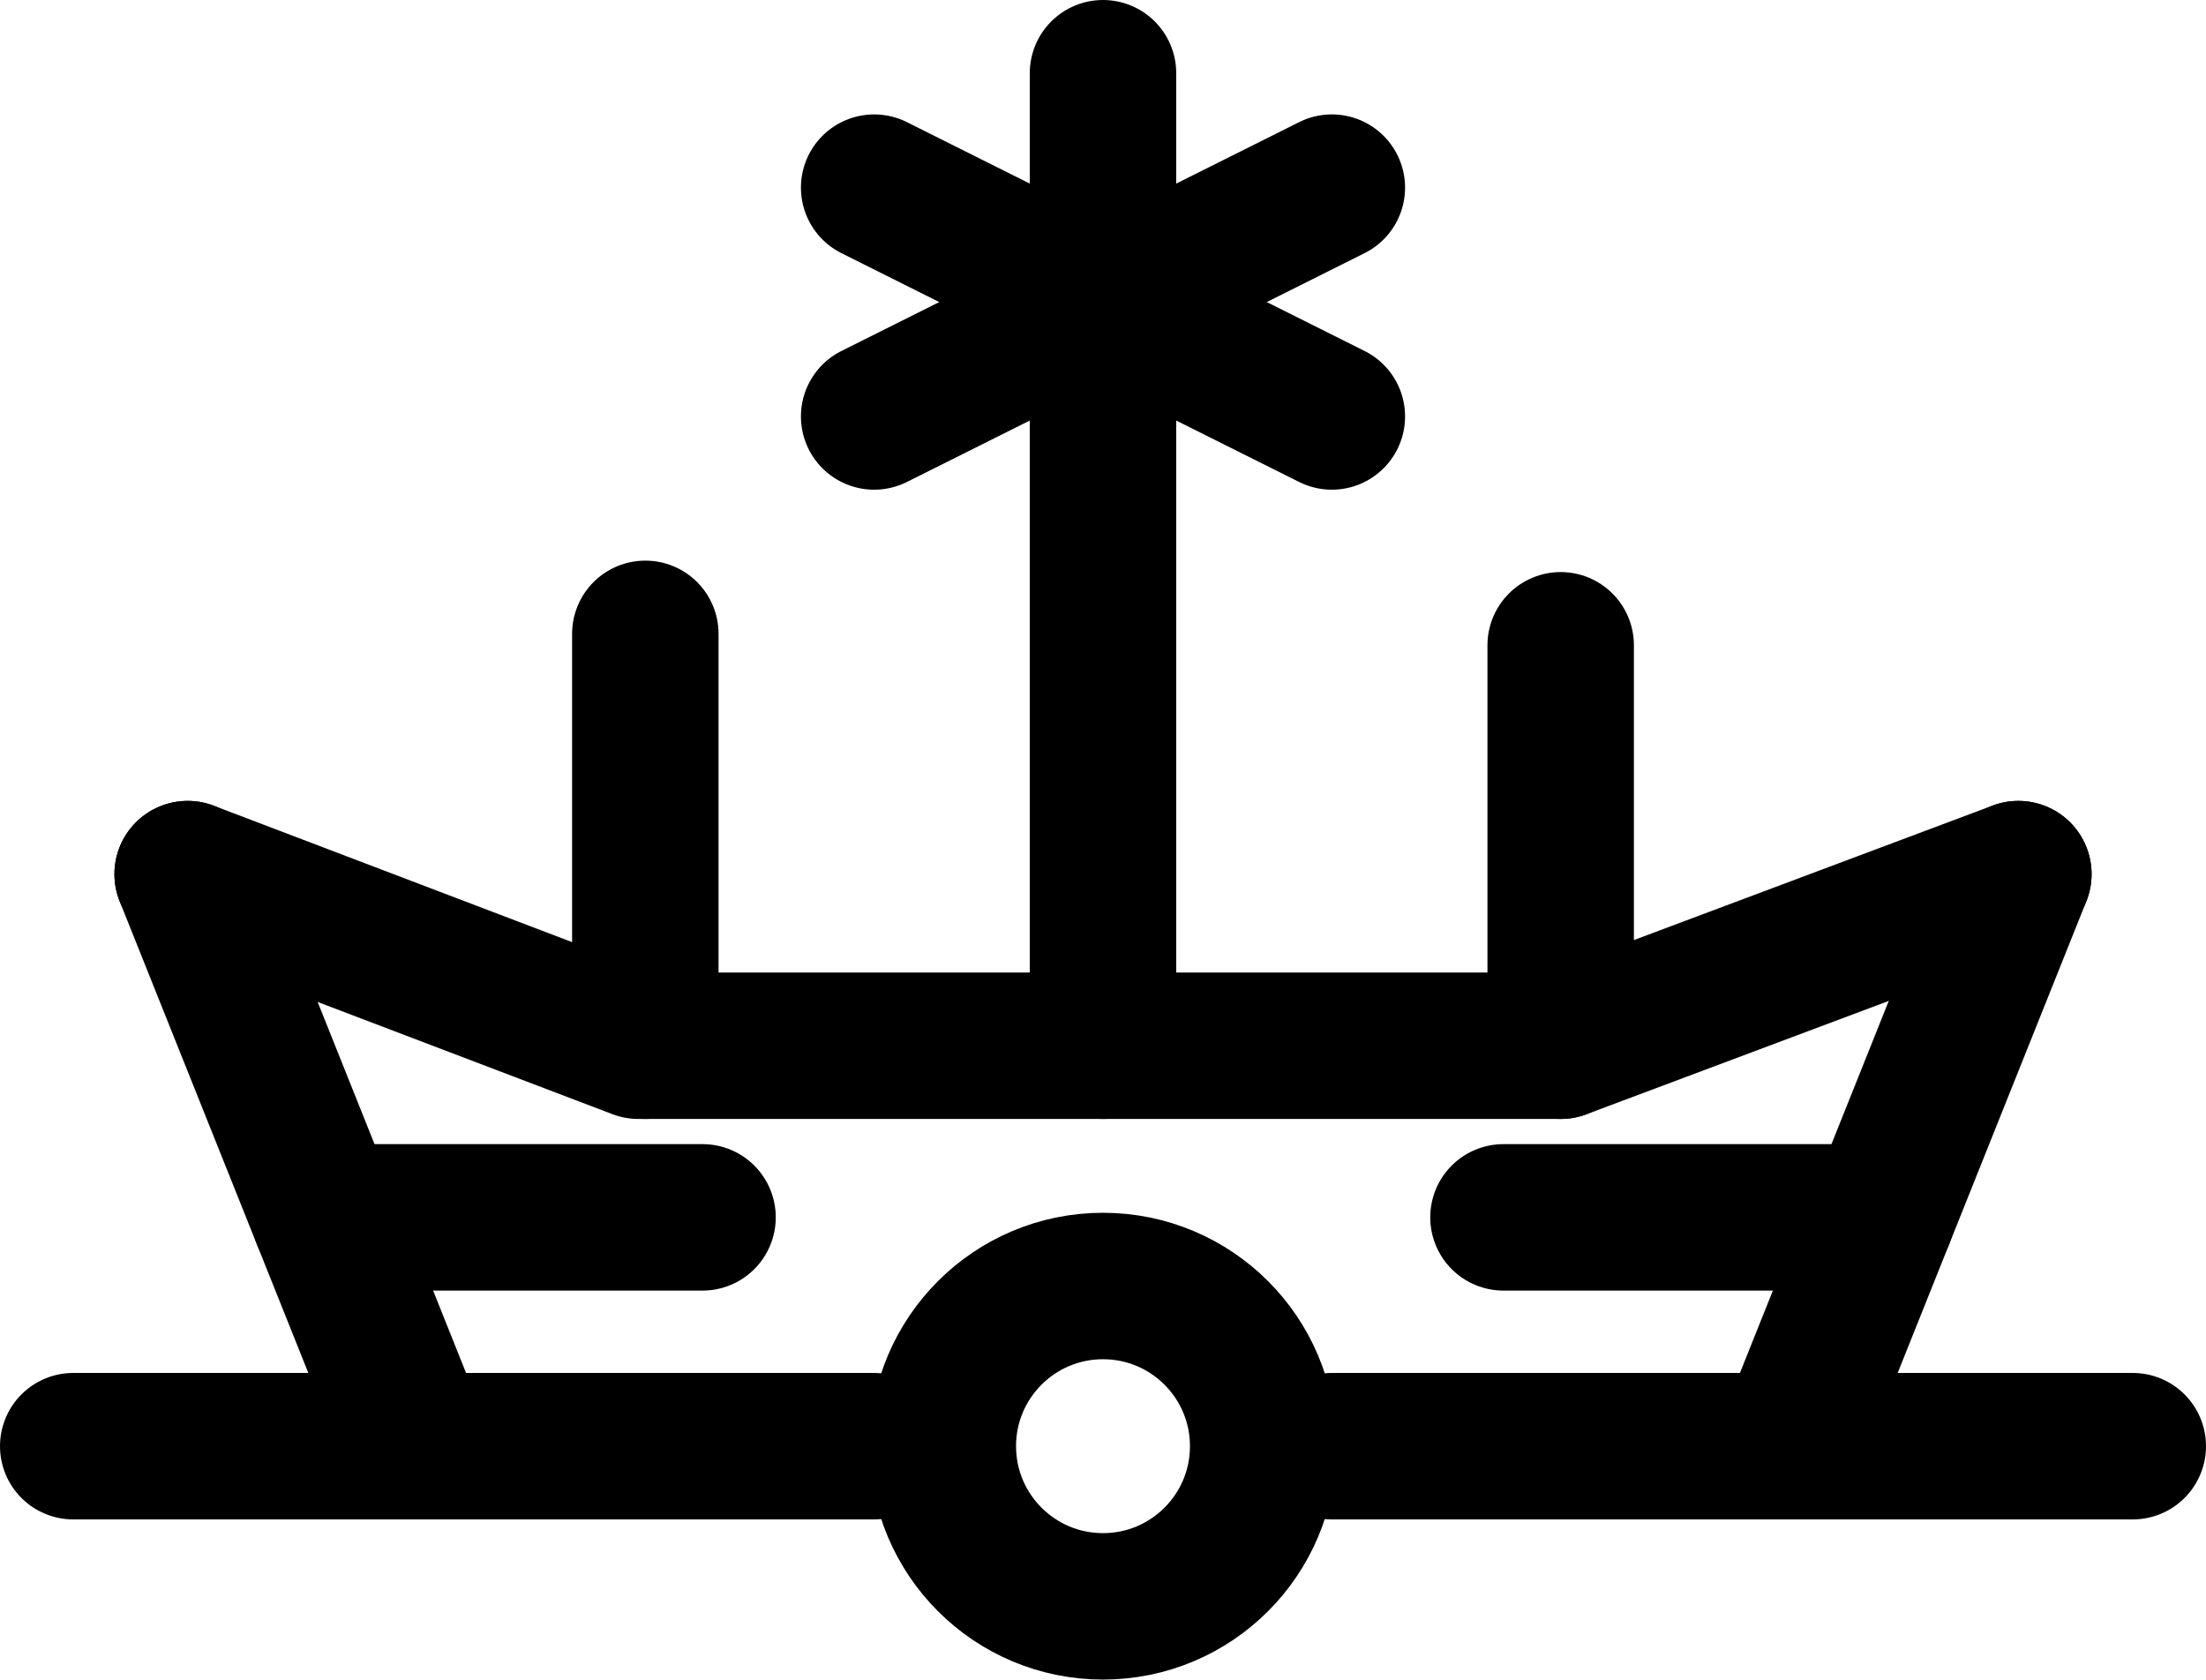 <?xml version="1.0" encoding="UTF-8"?>

<svg xmlns="http://www.w3.org/2000/svg" version="1.2" baseProfile="tiny" xml:space="preserve" style="shape-rendering:geometricPrecision; fill-rule:evenodd;" width="9.64mm" height="7.34mm" viewBox="-4.82 -6.32 9.64 7.34">
  <title>LITVES01</title>
  <desc>light vessel, paper-chart</desc>
  <rect style="stroke:black;stroke-width:0.32;display:none;" fill="none" x="-4.5" y="-6" height="6.7" width="9"/>
  <rect style="stroke:blue;stroke-width:0.32;display:none;" fill="none" x="-4.5" y="-6" height="6.7" width="9"/>
  <circle style="fill:none;stroke:#000000;" stroke-width="0.64"  cx="0" cy="0" r="0.7"/>
  <path d=" M -4.5,0 L -1,0" style="stroke-linecap:round;stroke-linejoin:round;fill:none;stroke:#000000;" stroke-width="0.64" />
  <path d=" M -3,0 L -4,-2.5" style="stroke-linecap:round;stroke-linejoin:round;fill:none;stroke:#000000;" stroke-width="0.64" />
  <path d=" M 3,0 L 4,-2.5" style="stroke-linecap:round;stroke-linejoin:round;fill:none;stroke:#000000;" stroke-width="0.64" />
  <path d=" M 0,-1.75 L 0,-4.5" style="stroke-linecap:round;stroke-linejoin:round;fill:none;stroke:#000000;" stroke-width="0.64" />
  <path d=" M -2,-1.75 L -2,-3.55" style="stroke-linecap:round;stroke-linejoin:round;fill:none;stroke:#000000;" stroke-width="0.64" />
  <path d=" M 2,-1.75 L 2,-3.5" style="stroke-linecap:round;stroke-linejoin:round;fill:none;stroke:#000000;" stroke-width="0.64" />
  <path d=" M 0,-4.5 L 0,-6" style="stroke-linecap:round;stroke-linejoin:round;fill:none;stroke:#000000;" stroke-width="0.64" />
  <path d=" M -1,-5.5 L 1,-4.5" style="stroke-linecap:round;stroke-linejoin:round;fill:none;stroke:#000000;" stroke-width="0.64" />
  <path d=" M -1,-4.5 L 1,-5.5" style="stroke-linecap:round;stroke-linejoin:round;fill:none;stroke:#000000;" stroke-width="0.64" />
  <path d=" M -3.4,-1 L -1.75,-1" style="stroke-linecap:round;stroke-linejoin:round;fill:none;stroke:#000000;" stroke-width="0.64" />
  <path d=" M 1.75,-1 L 3.4,-1" style="stroke-linecap:round;stroke-linejoin:round;fill:none;stroke:#000000;" stroke-width="0.64" />
  <path d=" M -4,-2.5 L -2.03,-1.75 L 0,-1.75 L 2,-1.75 L 4,-2.5" style="stroke-linecap:round;stroke-linejoin:round;fill:none;stroke:#000000;" stroke-width="0.64" />
  <path d=" M 1,0 L 4.5,0" style="stroke-linecap:round;stroke-linejoin:round;fill:none;stroke:#000000;" stroke-width="0.64" />
  <circle style="stroke:red;stroke-width:0.64;display:none;" fill="none" cx="0" cy="0" r="1"/>
</svg>
